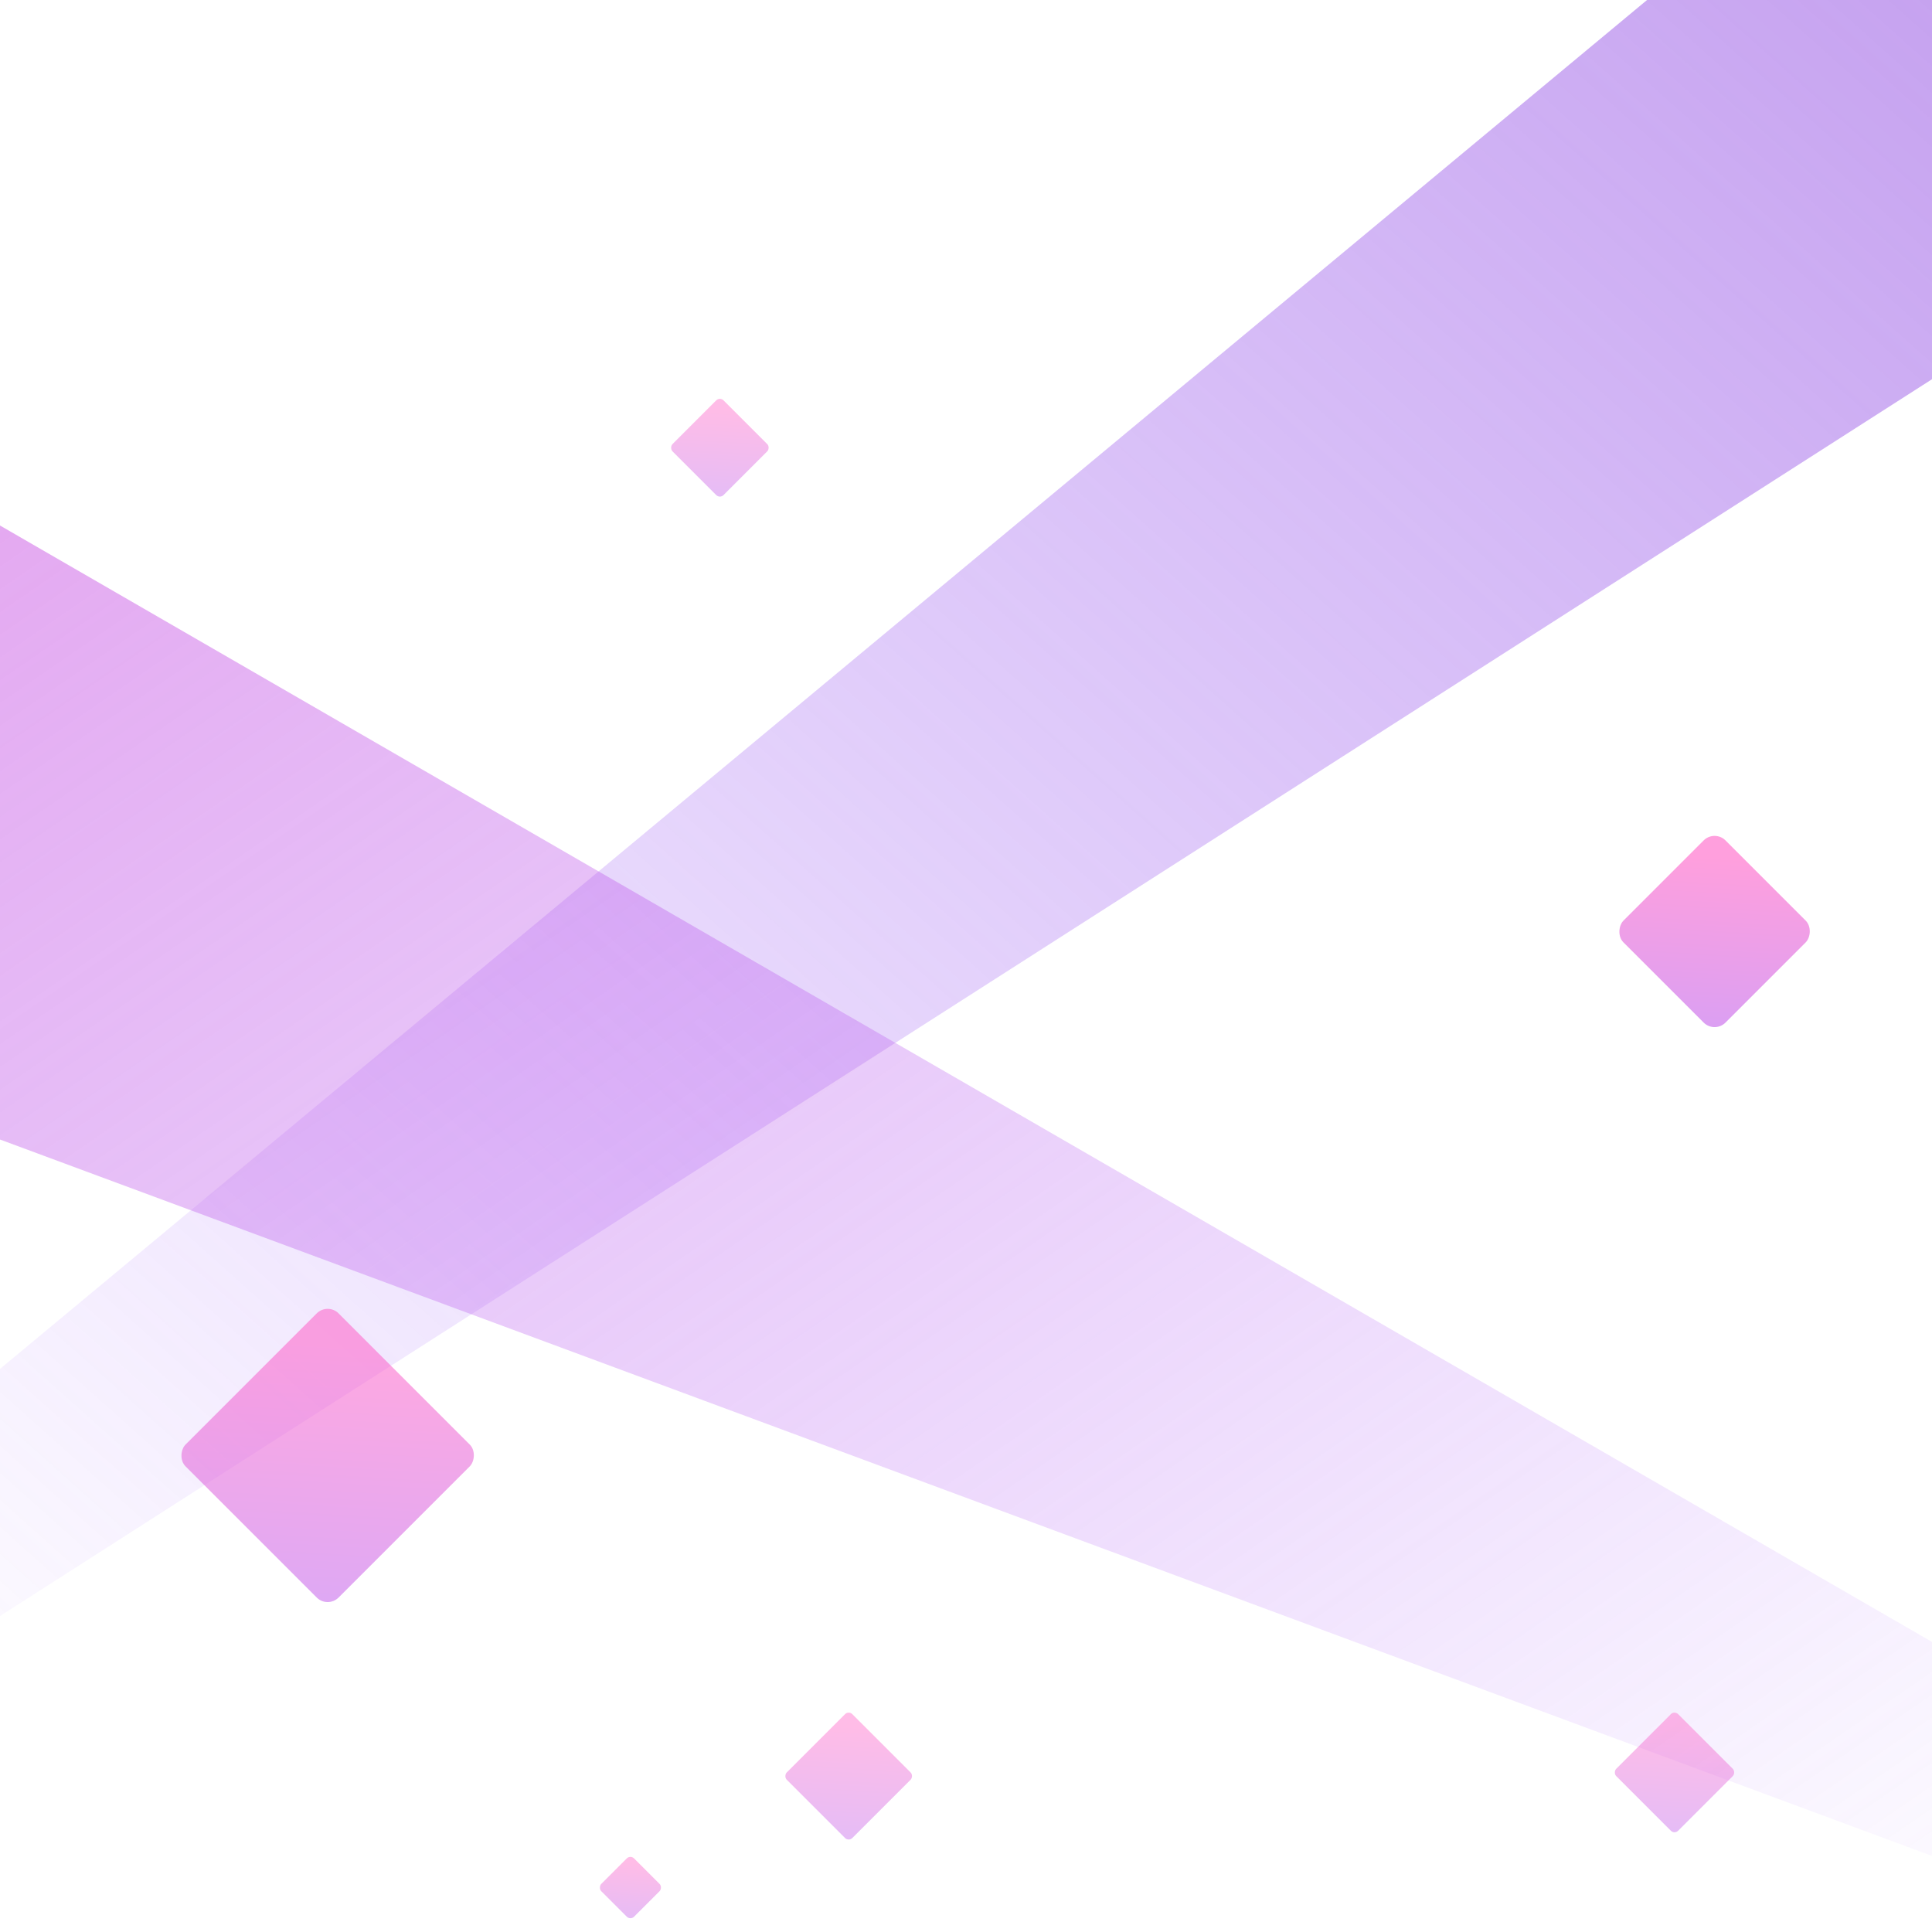 <svg width="375" height="373" xmlns="http://www.w3.org/2000/svg"><defs><linearGradient x1="221.401%" y1="-103.001%" x2="-5.513%" y2="110.015%" id="a"><stop stop-color="#674BB1" offset="0%"/><stop stop-color="#8D4DC7" offset="7.3%"/><stop stop-color="#9952FF" stop-opacity="0" offset="100%"/></linearGradient><linearGradient x1="212.128%" y1="-106.466%" x2="-5.513%" y2="110.015%" id="b"><stop stop-color="#FF52C1" offset="0%"/><stop stop-color="#F952C5" offset="0%"/><stop stop-color="#9952FF" stop-opacity="0" offset="100%"/></linearGradient><linearGradient x1="21.681%" y1="5.006%" x2="145.861%" y2="145.591%" id="c"><stop stop-color="#FF52C1" offset="0%"/><stop stop-color="#9952FF" offset="100%"/></linearGradient></defs><g fill="none" fill-rule="evenodd"><path fill="url(#a)" d="M0 265.7L319.689 0H375v73.607L0 313.664z"/><path fill="url(#b)" transform="matrix(-1 0 0 1 375 0)" d="M0 318.687L375 102v119.176L0 360.228z"/><rect fill="url(#c)" opacity=".558" transform="rotate(45 332.799 180.799)" x="318.799" y="166.799" width="28" height="28" rx="3"/><rect fill="url(#c)" opacity=".387" transform="rotate(45 122.364 366.364)" x="117.864" y="361.864" width="9" height="9" rx="1"/><rect fill="url(#c)" opacity=".387" transform="rotate(45 164.728 344.728)" x="155.728" y="335.728" width="18" height="18" rx="1"/><rect fill="url(#c)" opacity=".387" transform="rotate(45 139.728 86.9)" x="132.728" y="79.899" width="14" height="14" rx="1"/><rect fill="url(#c)" opacity=".387" transform="rotate(45 325.02 344.02)" x="316.521" y="335.521" width="17" height="17" rx="1"/><rect fill="url(#c)" opacity=".503" transform="rotate(45 63.598 282.497)" x="42.598" y="261.497" width="42" height="42" rx="3"/></g></svg>